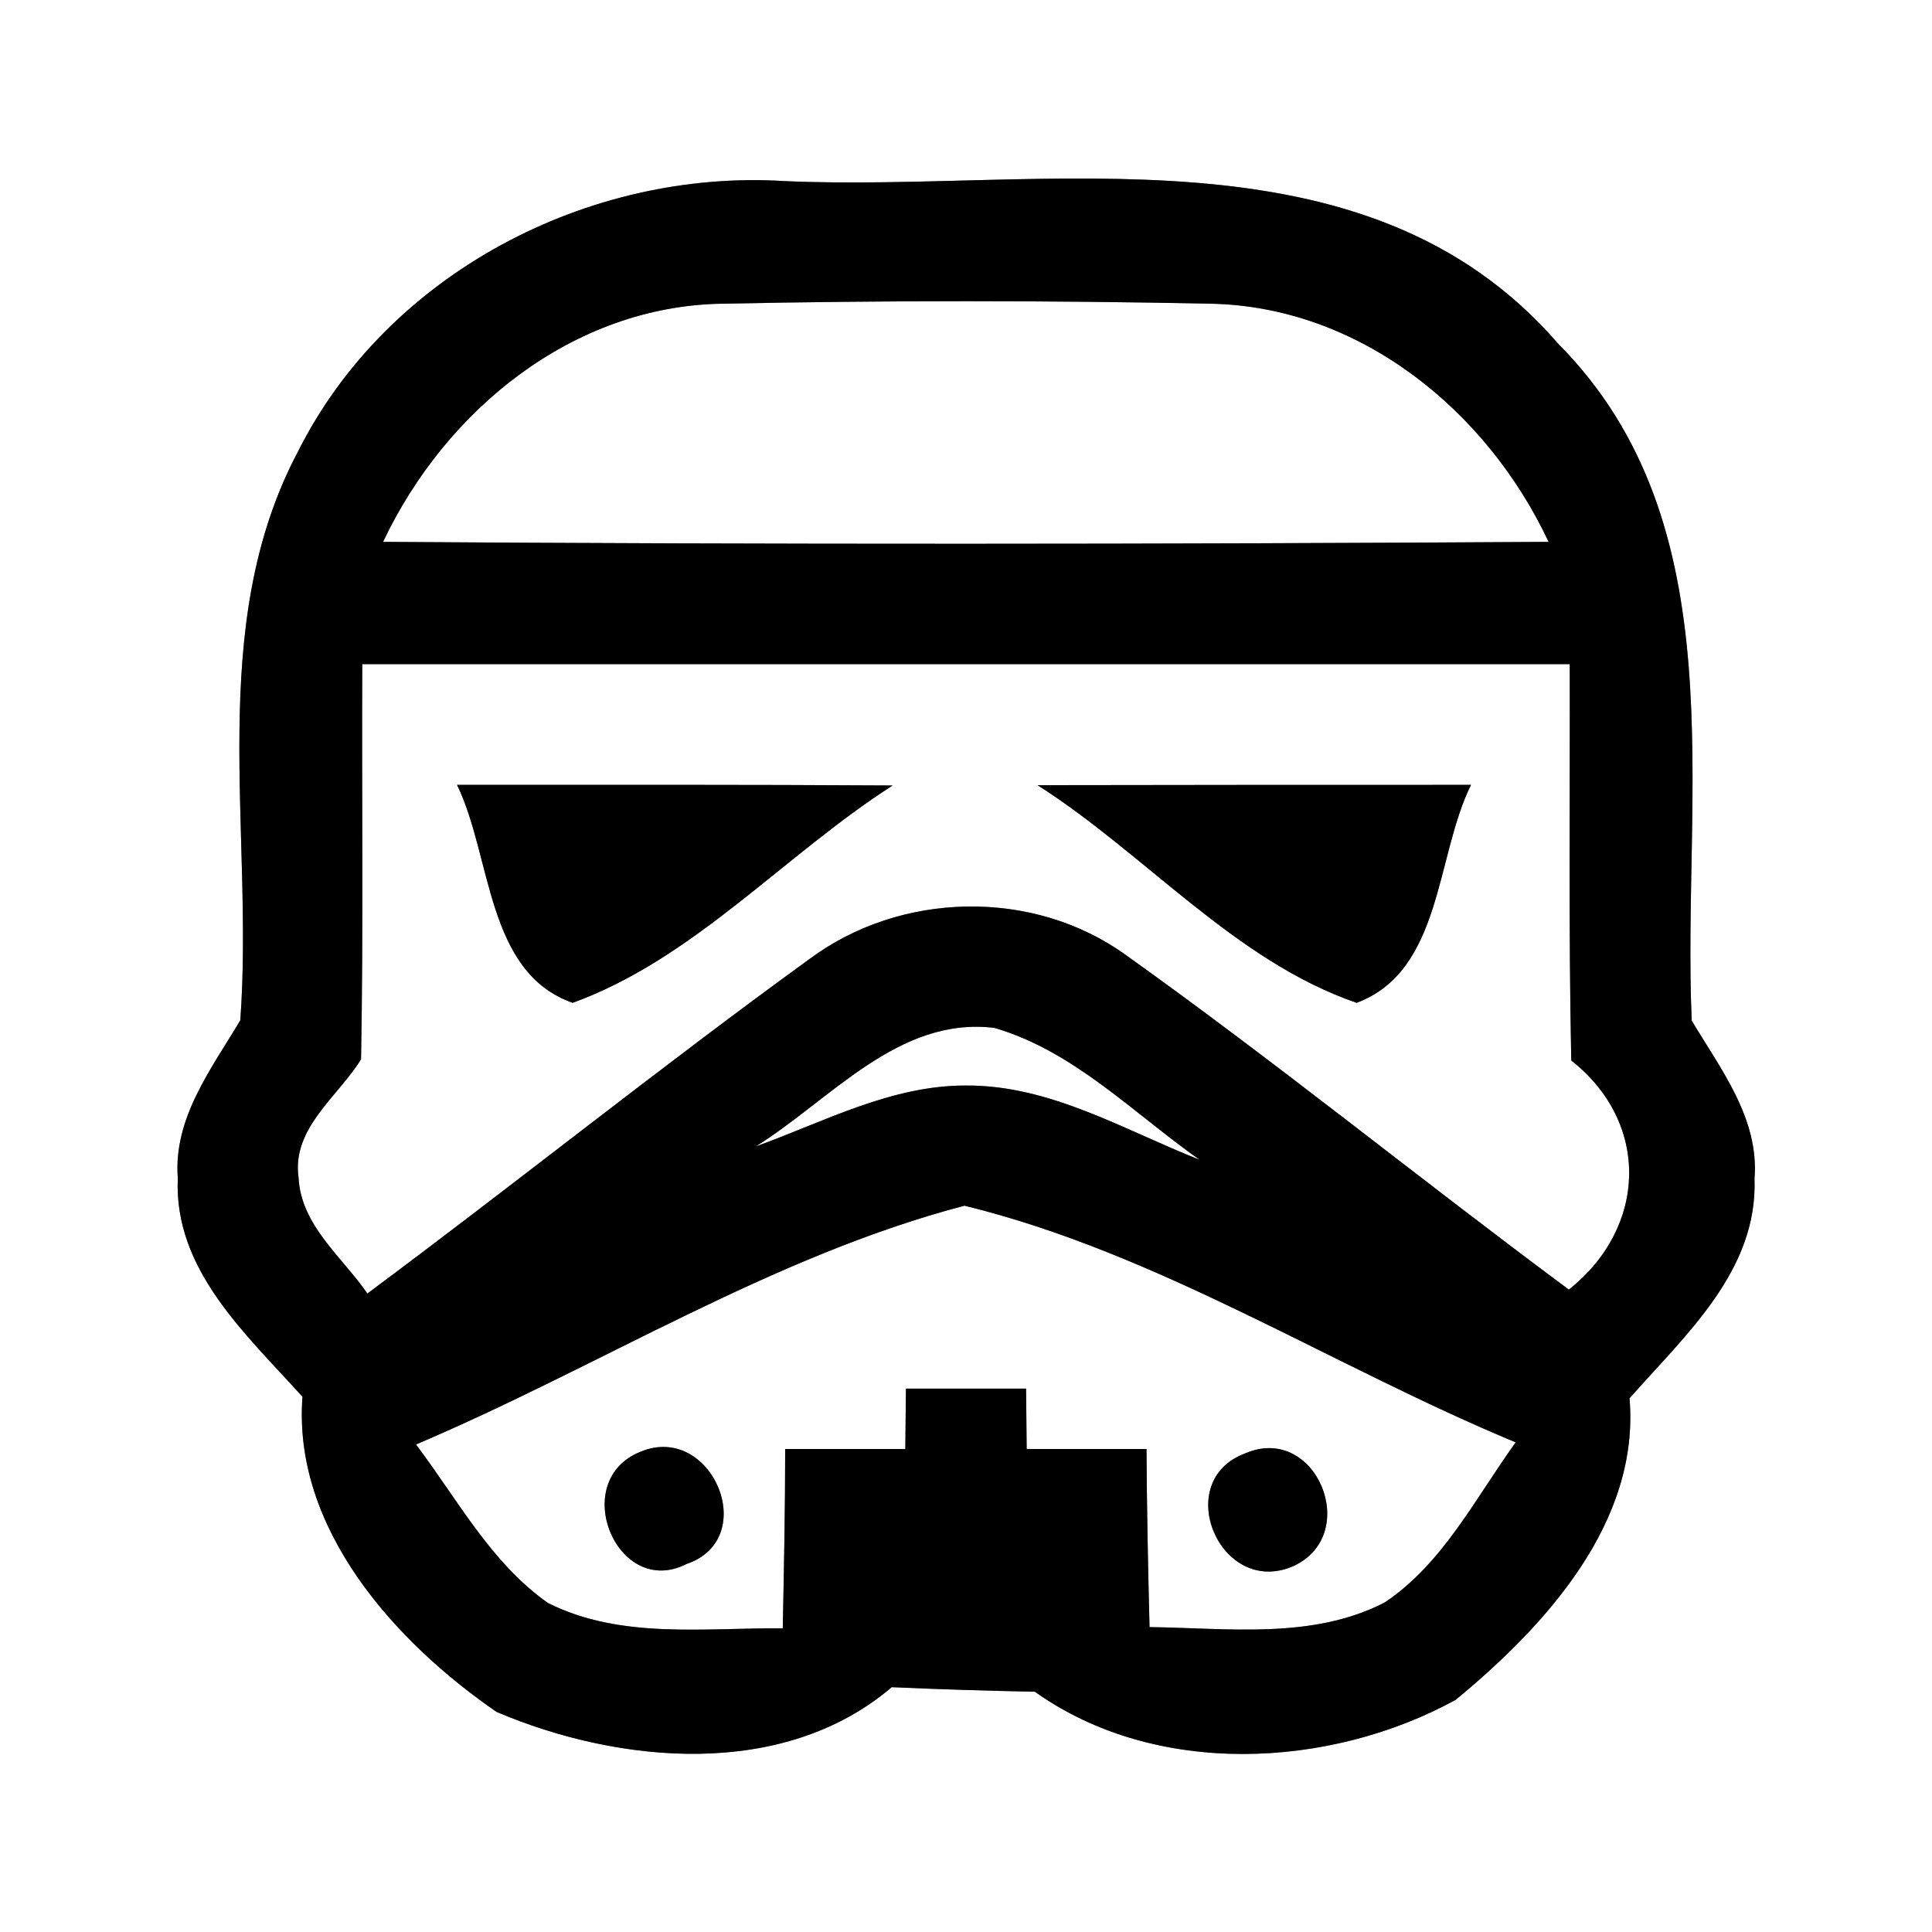 <?xml version="1.0" encoding="UTF-8" ?>
<!DOCTYPE svg PUBLIC "-//W3C//DTD SVG 1.1//EN" "http://www.w3.org/Graphics/SVG/1.1/DTD/svg11.dtd">
<svg width="64pt" height="64pt" viewBox="0 0 64 64" version="1.1" xmlns="http://www.w3.org/2000/svg">
<rect x="0" y="0" width="64" height="64" fill="#808080" stroke="none"/>
<g id="#ffffffff">
<path fill="#ffffff" opacity="1.00" d=" M 0.00 0.00 L 64.00 0.00 L 64.00 64.00 L 0.00 64.00 L 0.00 0.00 M 9.87 14.96 C 6.79 20.78 8.42 27.53 7.96 33.80 C 7.00 35.41 5.74 37.04 5.89 39.02 C 5.75 42.07 8.16 44.20 10.02 46.27 C 9.69 50.63 13.08 54.39 16.45 56.71 C 20.52 58.44 25.95 58.95 29.54 55.89 C 31.12 55.96 32.70 56.01 34.28 56.04 C 38.28 58.89 44.04 58.60 48.22 56.31 C 51.18 53.87 54.33 50.44 53.98 46.32 C 55.82 44.23 58.23 42.10 58.12 39.05 C 58.28 37.05 57.00 35.42 56.04 33.81 C 55.71 26.25 57.56 17.37 51.62 11.39 C 45.20 3.97 34.63 6.38 26.01 6.00 C 19.49 5.59 12.83 9.06 9.87 14.96 Z" />
<path fill="#ffffff" opacity="1.00" d=" M 12.69 17.95 C 14.75 13.59 18.97 10.13 23.94 10.06 C 29.32 9.95 34.71 9.95 40.09 10.06 C 45.04 10.15 49.26 13.60 51.30 17.95 C 38.43 18.03 25.56 18.04 12.69 17.95 Z" />
<path fill="#ffffff" opacity="1.00" d=" M 12.00 22.00 C 25.33 22.00 38.67 22.00 52.00 22.00 C 52.01 26.38 51.96 30.76 52.05 35.13 C 54.67 37.19 54.57 40.66 51.97 42.72 C 47.05 39.07 42.29 35.20 37.30 31.64 C 34.23 29.42 29.82 29.52 26.80 31.78 C 21.85 35.37 17.08 39.20 12.17 42.85 C 11.34 41.64 9.97 40.60 9.89 39.01 C 9.66 37.37 11.19 36.34 11.96 35.09 C 12.04 30.73 11.98 26.36 12.00 22.00 M 15.14 26.00 C 16.30 28.39 16.10 32.21 18.97 33.22 C 22.99 31.76 25.99 28.31 29.57 26.02 C 24.76 25.99 19.95 26.00 15.14 26.00 M 34.37 26.01 C 37.95 28.29 40.90 31.83 44.94 33.22 C 47.78 32.16 47.55 28.37 48.73 26.00 C 43.94 26.00 39.15 26.00 34.37 26.01 Z" />
<path fill="#ffffff" opacity="1.00" d=" M 25.03 37.98 C 27.50 36.45 29.75 33.66 32.94 34.05 C 35.58 34.82 37.55 36.88 39.74 38.42 C 37.23 37.43 34.78 35.94 32.00 35.96 C 29.53 35.95 27.30 37.16 25.03 37.98 Z" />
<path fill="#ffffff" opacity="1.00" d=" M 13.78 47.85 C 19.84 45.28 25.58 41.61 31.95 39.94 C 38.37 41.51 44.11 45.25 50.21 47.78 C 48.87 49.63 47.80 51.80 45.86 53.09 C 43.46 54.32 40.67 53.93 38.08 53.90 C 38.03 51.94 37.99 49.97 37.98 48.00 C 36.66 48.00 35.34 48.00 34.01 48.00 C 34.01 47.50 33.99 46.50 33.99 46.00 C 32.66 46.00 31.34 46.00 30.01 46.00 C 30.01 46.50 29.99 47.50 29.99 48.00 C 28.66 48.00 27.34 48.00 26.01 48.00 C 26.01 49.98 25.97 51.96 25.93 53.94 C 23.33 53.92 20.55 54.31 18.15 53.10 C 16.26 51.77 15.15 49.66 13.78 47.85 M 21.22 48.09 C 18.81 49.05 20.44 52.98 22.74 51.81 C 25.22 50.97 23.57 47.11 21.22 48.09 M 41.26 48.14 C 38.78 49.05 40.41 52.91 42.82 51.89 C 45.13 50.86 43.61 47.14 41.26 48.14 Z" />
</g>
<g id="#000000ff">
<path fill="#000000" opacity="1.00" d=" M 9.87 14.96 C 12.83 9.06 19.49 5.59 26.01 6.00 C 34.63 6.38 45.20 3.97 51.62 11.39 C 57.56 17.37 55.71 26.25 56.04 33.81 C 57.00 35.42 58.28 37.05 58.12 39.05 C 58.23 42.10 55.82 44.23 53.98 46.32 C 54.33 50.44 51.18 53.87 48.22 56.31 C 44.04 58.60 38.28 58.89 34.28 56.04 C 32.70 56.01 31.12 55.96 29.54 55.89 C 25.95 58.95 20.52 58.44 16.45 56.71 C 13.08 54.39 9.69 50.63 10.02 46.27 C 8.16 44.20 5.75 42.07 5.89 39.02 C 5.74 37.04 7.00 35.41 7.96 33.80 C 8.42 27.53 6.79 20.78 9.87 14.96 M 12.69 17.95 C 25.56 18.04 38.43 18.03 51.30 17.95 C 49.26 13.60 45.04 10.15 40.09 10.06 C 34.71 9.95 29.32 9.95 23.94 10.06 C 18.97 10.13 14.75 13.59 12.69 17.95 M 12.00 22.00 C 11.98 26.36 12.04 30.73 11.96 35.09 C 11.19 36.34 9.66 37.37 9.89 39.01 C 9.97 40.60 11.34 41.64 12.17 42.85 C 17.08 39.20 21.85 35.37 26.80 31.78 C 29.82 29.52 34.23 29.42 37.30 31.64 C 42.29 35.20 47.05 39.07 51.97 42.72 C 54.57 40.66 54.67 37.19 52.05 35.13 C 51.96 30.76 52.01 26.38 52.00 22.00 C 38.67 22.00 25.33 22.00 12.00 22.00 M 25.03 37.98 C 27.30 37.16 29.53 35.95 32.00 35.96 C 34.78 35.94 37.23 37.43 39.74 38.42 C 37.55 36.88 35.58 34.82 32.94 34.05 C 29.75 33.66 27.50 36.45 25.03 37.98 M 13.78 47.85 C 15.15 49.66 16.26 51.77 18.15 53.10 C 20.55 54.31 23.33 53.92 25.93 53.94 C 25.97 51.96 26.01 49.98 26.01 48.00 C 27.34 48.00 28.66 48.00 29.99 48.00 C 29.99 47.50 30.01 46.50 30.01 46.00 C 31.34 46.00 32.66 46.00 33.99 46.00 C 33.99 46.50 34.01 47.50 34.01 48.00 C 35.34 48.00 36.66 48.00 37.98 48.00 C 37.99 49.97 38.03 51.94 38.08 53.90 C 40.67 53.93 43.46 54.32 45.86 53.09 C 47.80 51.80 48.87 49.63 50.21 47.78 C 44.11 45.25 38.37 41.51 31.95 39.94 C 25.58 41.61 19.84 45.28 13.78 47.85 Z" />
<path fill="#000000" opacity="1.00" d=" M 15.14 26.00 C 19.95 26.00 24.76 25.99 29.57 26.02 C 25.99 28.31 22.99 31.76 18.97 33.22 C 16.10 32.21 16.30 28.39 15.14 26.00 Z" />
<path fill="#000000" opacity="1.00" d=" M 34.37 26.01 C 39.15 26.00 43.94 26.00 48.73 26.00 C 47.55 28.37 47.78 32.16 44.94 33.22 C 40.90 31.83 37.95 28.29 34.37 26.01 Z" />
<path fill="#000000" opacity="1.00" d=" M 21.22 48.09 C 23.57 47.11 25.22 50.97 22.74 51.81 C 20.44 52.98 18.81 49.05 21.22 48.09 Z" />
<path fill="#000000" opacity="1.00" d=" M 41.26 48.14 C 43.61 47.14 45.13 50.86 42.82 51.89 C 40.41 52.91 38.78 49.05 41.26 48.14 Z" />
</g>
</svg>
